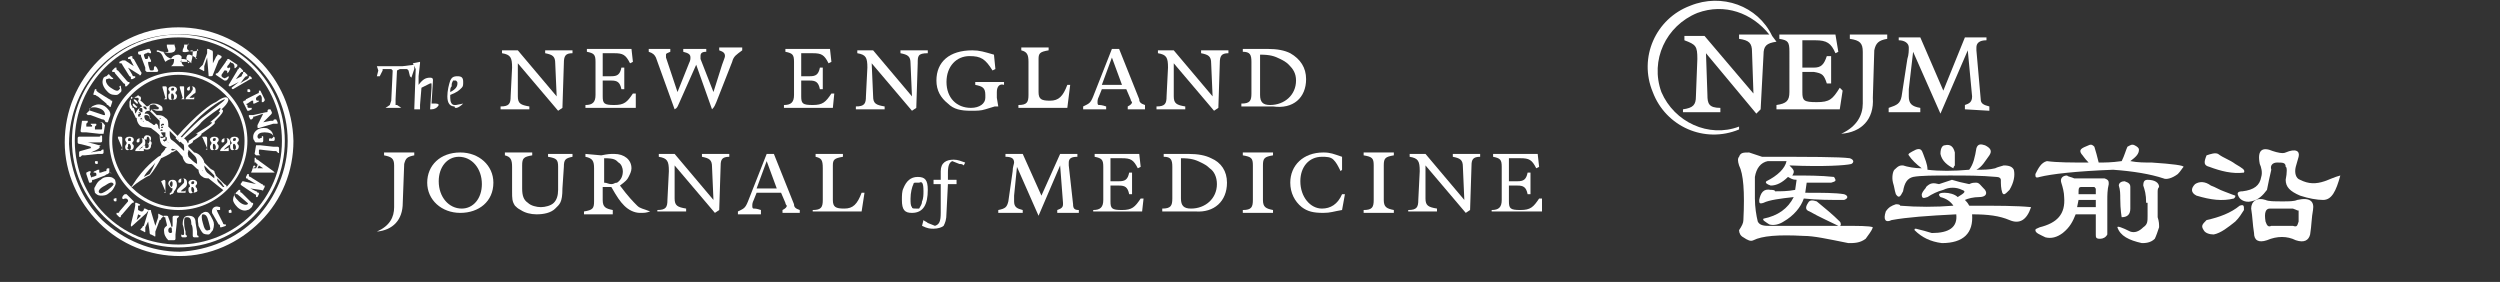 <?xml version="1.0" encoding="utf-8"?>
<!-- Generator: Adobe Illustrator 19.0.0, SVG Export Plug-In . SVG Version: 6.00 Build 0)  -->
<svg version="1.1" id="图层_1" xmlns="http://www.w3.org/2000/svg" xmlns:xlink="http://www.w3.org/1999/xlink" x="0px" y="0px"
	 viewBox="-242 436.4 173.8 19.6" style="enable-background:new -242 436.4 173.8 19.6;" xml:space="preserve">
<rect x="-242" y="436.4" width="173.8" height="19.6" fill="#333333" stroke="none"/>
<style type="text/css">
	.st0{fill:#FFFFFF;}
</style>
<g>
	<path class="st0" d="M-230.7,442.5C-230.7,442.5-230.8,442.5-230.7,442.5c0-0.1,0-0.1,0-0.1h0.2c0,0,0.1,0,0.1,0.1v0.7
		c0,0.1,0,0.1,0,0.1h0.1l0,0h-0.3h-0.1c0,0,0,0,0.1,0l0.1-0.1L-230.7,442.5L-230.7,442.5"/>
	<path class="st0" d="M-229.5,442.5C-229.6,442.5-229.6,442.5-229.5,442.5c0-0.1,0-0.1,0-0.1h0.2c0.1,0,0.1,0,0.1,0.1v0.7
		c0,0.1,0,0.1,0.1,0.1h0.1c0,0,0,0-0.1,0h-0.3h-0.1c0,0,0,0,0.1,0l0.1-0.1L-229.5,442.5L-229.5,442.5"/>
	<path class="st0" d="M-231.7,446.4C-231.7,446.4-231.8,446.4-231.7,446.4C-231.8,446.3-231.7,446.3-231.7,446.4
		c0.1-0.1,0.1-0.2,0.1-0.3c0-0.1-0.1-0.2-0.1-0.2s-0.1,0-0.1,0.1v0.1c0,0,0,0-0.1,0s-0.1,0-0.1-0.1s0.1-0.2,0.2-0.2
		c0.2,0,0.3,0.1,0.3,0.2s0,0.2-0.1,0.2l0,0c0.1,0,0.2,0.1,0.1,0.3c0,0.2-0.1,0.3-0.3,0.3c-0.2,0-0.3-0.1-0.3-0.2s0-0.1,0.1-0.1
		s0.1,0,0.1,0.1s0,0.1,0.1,0.1S-231.6,446.6-231.7,446.4C-231.5,446.5-231.6,446.4-231.7,446.4"/>
	<path class="st0" d="M-230.2,449.2c0-0.1,0.1-0.2,0.1-0.2c0.1,0,0.1,0.1,0.1,0.2c0,0.2-0.1,0.2-0.1,0.2S-230.2,449.3-230.2,449.2
		 M-230,449.5L-230,449.5c0,0.2-0.1,0.2-0.1,0.3c-0.1,0-0.1,0-0.1,0.1c0,0,0,0.1,0.1,0c0.1,0,0.2-0.1,0.2-0.2
		c0.1-0.1,0.2-0.3,0.2-0.4c0-0.3-0.1-0.4-0.3-0.4c-0.2,0-0.3,0.1-0.3,0.3C-230.2,449.4-230.1,449.5-230,449.5
		C-230,449.5-230.1,449.5-230,449.5"/>
	<path class="st0" d="M-230,443.3c0.1,0,0.1-0.1,0.1-0.2s-0.1-0.2-0.1-0.2c-0.1,0-0.1,0-0.1,0.2S-230.1,443.3-230,443.3L-230,443.3
		L-230,443.3c-0.2,0.1-0.3,0-0.3-0.2c0-0.1,0-0.2,0.1-0.2c0,0,0,0,0-0.1s-0.1-0.1-0.1-0.2s0.1-0.2,0.3-0.2v0.1c0,0-0.1,0-0.1,0.1
		s0,0.1,0.1,0.1c0,0,0.1,0,0.1-0.1s0-0.1-0.1-0.1v-0.1c0.2,0,0.3,0.1,0.3,0.2s0,0.1-0.1,0.2c0,0,0,0,0,0.1c0.1,0.1,0.1,0.1,0.1,0.2
		C-229.7,443.2-229.8,443.4-230,443.3L-230,443.3z"/>
	<path class="st0" d="M-233,446.8c0.1,0,0.1-0.1,0.1-0.2s-0.1-0.2-0.1-0.2c-0.1,0-0.1,0-0.1,0.2C-233.2,446.7-233.1,446.8-233,446.8
		L-233,446.8L-233,446.8c-0.2,0.1-0.3,0-0.3-0.2c0-0.1,0.1-0.2,0.1-0.2s0,0,0-0.1c0,0-0.1-0.1-0.1-0.2s0.1-0.2,0.3-0.2v0.1
		c0,0-0.1,0-0.1,0.1s0,0.1,0.1,0.1s0.1,0,0.1-0.1s0-0.1-0.1-0.1v-0.1c0.2,0,0.3,0.1,0.3,0.2s0,0.1-0.1,0.2c0,0,0,0,0,0.1
		c0.1,0.1,0.1,0.1,0.1,0.2C-232.7,446.7-232.8,446.9-233,446.8L-233,446.8z"/>
	<path class="st0" d="M-228.6,449.8c0.1,0,0.1-0.1,0.1-0.2s-0.1-0.2-0.1-0.2c-0.1,0-0.1,0-0.1,0.2
		C-228.7,449.7-228.6,449.8-228.6,449.8L-228.6,449.8L-228.6,449.8c-0.2,0.1-0.3,0-0.3-0.2c0-0.1,0-0.2,0.1-0.2c0,0,0,0,0-0.1
		s-0.1-0.1-0.1-0.2s0.1-0.2,0.3-0.2v0.1c0,0-0.1,0-0.1,0.1s0,0.1,0.1,0.1c0,0,0.1,0,0.1-0.1s0-0.1-0.1-0.1v-0.1
		c0.2,0,0.3,0.1,0.3,0.2s0,0.1-0.1,0.2c0,0,0,0,0,0.1c0.1,0.1,0.1,0.1,0.1,0.2C-228.2,449.7-228.4,449.8-228.6,449.8L-228.6,449.8z"
		/>
	<path class="st0" d="M-232.2,446.7C-232.2,446.7-232.1,446.7-232.2,446.7c0.1,0,0.1-0.1,0.2-0.1c0,0,0,0,0,0.1s0,0.1,0,0.2
		c0,0,0,0-0.1,0h-0.4h-0.1c0,0,0-0.1,0.1-0.2s0.2-0.2,0.3-0.3c0.1-0.1,0.1-0.1,0.1-0.2s0-0.2-0.1-0.2s-0.1,0-0.1,0.1c0,0,0,0,0,0.1
		c0,0,0,0.1-0.1,0.1s-0.1,0-0.1-0.1s0.1-0.2,0.3-0.2c0.2,0,0.3,0.1,0.3,0.3c0,0.1,0,0.2-0.1,0.2c-0.1,0.1-0.4,0.3-0.3,0.3
		L-232.2,446.7L-232.2,446.7z"/>
	<path class="st0" d="M-229.2,449.7C-229.2,449.7-229.1,449.7-229.2,449.7c0.1,0,0.1-0.1,0.1-0.1s0,0,0,0.1s0,0.1,0,0.1s0,0-0.1,0
		h-0.4c0,0-0.1,0-0.1-0.1c0,0,0-0.1,0.1-0.2s0.2-0.2,0.3-0.3c0.1-0.1,0.1-0.1,0.1-0.2s0-0.2-0.1-0.2s-0.1,0-0.1,0.1c0,0,0,0,0,0.1
		c0,0,0,0.1-0.1,0.1s-0.1,0-0.1-0.1s0.1-0.2,0.3-0.2c0.2,0,0.3,0.1,0.3,0.3c0,0.1,0,0.2-0.1,0.3c-0.1,0.1-0.4,0.3-0.3,0.3
		L-229.2,449.7L-229.2,449.7z"/>
	<path class="st0" d="M-228.6,443.2C-228.6,443.2-228.5,443.2-228.6,443.2c0.1,0,0.1-0.1,0.1-0.1s0,0,0,0.1s0,0.1,0,0.1s0,0-0.1,0
		h-0.4h-0.1c0,0,0-0.1,0.1-0.2s0.2-0.2,0.3-0.3c0-0.1,0.1-0.1,0.1-0.2s0-0.2-0.1-0.2s-0.1,0-0.1,0.1c0,0,0,0,0,0.1
		c0,0,0,0.1-0.1,0.1s-0.1-0.1-0.1-0.1c0-0.1,0.1-0.2,0.3-0.2c0.2,0,0.3,0.1,0.3,0.3c0,0.1,0,0.2-0.1,0.2c-0.1,0.1-0.4,0.3-0.3,0.3
		L-228.6,443.2L-228.6,443.2z"/>
	<path class="st0" d="M-233.8,446L-233.8,446c0-0.1,0-0.1,0-0.1h0.2c0,0,0.1,0,0.1,0.1v0.7c0,0.1,0,0.1,0.1,0.1h0.1c0,0,0,0-0.1,0
		h-0.3l0,0c0,0,0,0,0.1,0l0.1-0.1L-233.8,446C-233.7,446-233.7,446-233.8,446"/>
	<path class="st0" d="M-230.8,449L-230.8,449C-230.8,448.9-230.8,448.9-230.8,449l0.2-0.1c0,0,0.1,0,0.1,0.1v0.7
		c0,0.1,0,0.1,0.1,0.1h0.1l0,0h-0.3h-0.1c0,0,0,0,0.1,0l0.1-0.1L-230.8,449C-230.7,449-230.8,449-230.8,449"/>
	<path class="st0" d="M-229.6,446.7c-0.5,0.3-0.5,0.1-0.5,0.1s0.1-0.1,0.3-0.3l-0.3-0.2c-0.1,0.1-0.2,0.3-0.4,0.4
		c0,0.1-0.2,0.3-0.3,0.4c0,0.1,0,0.1-0.2,0.2c-0.1,0.1-1,0.7-1.8,2c-0.1,0.1-0.1,0.2,0.1,0c0.1-0.1,0.8-0.6,1.1-0.7
		c0,0,0.3-0.3,0.8-1.2c0,0,0.7-0.3,0.7-0.4C-230,447-229.8,446.9-229.6,446.7L-229.6,446.7z M-231.6,448.5c-0.2,0.1-0.4,0.2-0.4,0.2
		c0.2-0.4,0.6-0.7,0.8-1C-231.4,448.2-231.6,448.5-231.6,448.5"/>
	<path class="st0" d="M-232.7,443.3c0,0,0.1,0,0.2,0.1s0.1,0.2,0.1,0.2h-0.1c-0.1-0.1-0.1-0.1-0.1-0.1
		C-232.7,443.4-232.7,443.4-232.7,443.3C-232.7,443.3-232.8,443.3-232.7,443.3"/>
	<path class="st0" d="M-232.7,443.6L-232.7,443.6c0.1,0.1,0.2,0.2,0.2,0.2c0.1,0,0,0.1,0,0.1s-0.1,0-0.2-0.1
		C-232.8,443.7-232.8,443.6-232.7,443.6"/>
	<path class="st0" d="M-230.9,445.4c-0.1,0-0.1-0.2-0.1-0.2c0-0.1-0.1-0.2-0.1-0.2h-0.1c0,0.1-0.1,0.1-0.2,0.1l0.1,0.2l0.4,0.3
		L-230.9,445.4z"/>
	<path class="st0" d="M-232.1,444.4c0-0.1,0.2-0.1,0.3-0.1c0.1,0,0.2,0.1,0.2,0.2s0.1,0.2,0.1,0.2s-0.1,0-0.1-0.1s-0.1-0.2-0.2-0.2
		s-0.2,0-0.2,0.1C-232.1,444.6-232.1,444.5-232.1,444.4"/>
	<path class="st0" d="M-231.2,443.7C-231.2,443.8-231.2,443.8-231.2,443.7c-0.1,0-0.1,0-0.1,0S-231.2,443.7-231.2,443.7
		L-231.2,443.7"/>
	<path class="st0" d="M-234.8,445.7C-234.8,445.8-234.8,445.8-234.8,445.7c-0.1,0-0.1,0-0.1,0s-0.1,0-0.2,0l-0.9-0.1
		c-0.1,0-0.1,0-0.2,0h-0.1c0,0-0.1,0-0.1-0.1l0.1-0.7c0,0,0,0,0.1,0h0.2c0.1,0,0.1,0,0.1,0s0,0,0,0.1l-0.1,0.1c0,0.1,0,0.2,0,0.2
		c0.1,0,0.4,0,0.4,0l0,0c0-0.1,0-0.1,0-0.1s-0.1,0-0.1-0.1h0.1h0.2c0.1,0,0.1,0,0.1,0.1l-0.1,0.1v0.1c0,0,0,0,0,0.1
		c0.1,0,0.4,0,0.4,0c0.1,0,0.1,0,0.1-0.1v-0.1c0-0.1,0-0.1,0-0.2s-0.2-0.1-0.2-0.1s0,0,0.1,0c0,0,0.2,0,0.2,0.1l0.1,0.1
		L-234.8,445.7z"/>
	<path class="st0" d="M-231.8,441.4L-231.8,441.4c-0.1-0.1-0.1-0.1-0.1-0.1s0-0.1,0-0.2l-0.3-0.8c0-0.1,0-0.1-0.1-0.1
		c0,0-0.1,0-0.1-0.1V440l0.7-0.2h0.1l0.1,0.2v0.1c0,0,0,0-0.1,0c0,0-0.1-0.1-0.2,0c-0.1,0-0.2,0.1-0.2,0.1c0,0.1,0.1,0.3,0.1,0.3
		s0,0,0.1,0c0,0,0.1,0,0.1-0.1v-0.1c0,0,0.1,0,0.1,0.1l0.1,0.2v0.1h-0.1h-0.1c0,0,0,0,0,0.1s0.1,0.4,0.1,0.4c0,0.1,0.1,0.1,0.1,0.1
		h0.1c0.1,0,0.1-0.1,0.1-0.1c0-0.1,0-0.2,0.1-0.2c0,0,0,0,0.1,0.1l0.1,0.2c0,0,0,0.1-0.1,0.1H-231.8z"/>
	<path class="st0" d="M-234.4,448.4C-234.2,448.4-234.2,448.5-234.4,448.4c-0.1,0.1-0.1,0.1-0.1,0.1s-0.1,0-0.2,0.1l-0.8,0.3
		c-0.1,0-0.1,0-0.1,0.1c0,0,0,0.1-0.1,0.1h-0.1l-0.2-0.6v-0.1l0.2-0.1h0.1c0,0,0,0,0,0.1c0,0-0.1,0.1,0,0.2c0,0.1,0.1,0.2,0.1,0.1
		c0.1,0,0.3-0.1,0.3-0.1s0,0,0-0.1c0,0,0-0.1-0.1-0.1h-0.1c0,0,0-0.1,0.1-0.1l0.2-0.1h0.1v0.1v0.1c0,0,0,0,0.1,0l0.3-0.1
		c0.1,0,0.1,0,0.1-0.1c0,0,0-0.1,0.1-0.1h0.1V448.4z"/>
	<path class="st0" d="M-234,441.5c0-0.1-0.1-0.1-0.1-0.1h-0.1v-0.1l0.2-0.2h0.1c0,0,0,0,0,0.1c0,0,0,0.1,0.1,0.1l0.6,0.7
		c0.1,0.1,0.1,0.1,0.1,0.1h0.1v0.1l-0.2,0.2h-0.1c0,0,0,0,0-0.1c0,0,0-0.1-0.1-0.1L-234,441.5z"/>
	<path class="st0" d="M-235.2,443.1c-0.1,0-0.1-0.1-0.2-0.1h-0.1c0,0,0,0,0-0.1l0.1-0.3c0,0,0,0,0.1,0c0,0,0,0,0,0.1l0.1,0.1
		l0.8,0.5c0.1,0,0.1,0.1,0.1,0.1h0.1c0,0,0,0,0,0.1l-0.1,0.3c0,0,0,0.1-0.1,0c0,0,0,0-0.1-0.1c0,0-0.1,0-0.1-0.1L-235.2,443.1z"/>
	<path class="st0" d="M-235.7,447l0.6-0.1c0.1,0,0.1,0,0.1,0s0,0,0.1-0.1h0.1v0.2c0,0,0,0.1-0.1,0.1c0,0,0,0-0.1,0c0,0-0.1,0-0.2,0
		l-0.9,0.1c-0.1,0-0.1,0-0.2,0c0,0,0,0-0.1,0.1h-0.1V447c0,0,0-0.1,0.1-0.1l0.7-0.2c0.1,0,0,0,0-0.1c0,0-0.7-0.2-0.8-0.2
		c-0.1,0-0.1-0.1-0.1-0.1V446c0,0,0-0.1,0.1-0.1c0,0,0,0,0.1,0c0,0,0.1,0,0.2,0h0.9c0.1,0,0.1,0,0.2,0c0,0,0.1,0,0.1-0.1
		c0,0,0.1,0,0.1,0.1v0.3c0,0,0,0.1-0.1,0.1c0,0,0,0-0.1,0c0,0-0.1,0-0.2,0h-0.6c0,0-0.1,0,0,0s0.8,0.2,0.8,0.2h0.1c0,0,0,0-0.1,0.1
		C-234.9,446.7-235.7,447-235.7,447L-235.7,447"/>
	<path class="st0" d="M-226.9,451.1l0.4,0.8c0,0.1,0.1,0.1,0.1,0.1h0.1v0.1l-0.3,0.1h-0.1c0,0,0,0,0-0.1c0,0,0-0.1-0.1-0.1l-0.4-0.7
		c-0.1-0.1-0.1-0.4,0.1-0.5s0.3,0,0.4,0c0,0.1,0,0.2,0,0.2c-0.1,0-0.1,0-0.2,0c0,0-0.1-0.1-0.1,0C-227,450.9-226.9,451-226.9,451.1"
		/>
	<path class="st0" d="M-234.8,444.4l-0.9-0.3c-0.1,0-0.1-0.1-0.1-0.1c0-0.1,0.3-0.2,0.6-0.1c0.4,0.1,0.5,0.3,0.5,0.5
		C-234.6,444.4-234.7,444.4-234.8,444.4 M-236,444.3L-236,444.3c0.1,0.1,0.1,0.1,0.1,0.1s0.1,0,0.2,0l0.8,0.3c0.1,0,0.1,0,0.2,0.1
		c0,0,0,0.1,0.1,0.1h0.1l0.1-0.3c0.1-0.2,0.1-0.3,0-0.5c-0.1-0.1-0.2-0.3-0.5-0.4s-0.5,0-0.7,0.1c-0.1,0.1-0.2,0.2-0.2,0.3
		L-236,444.3z"/>
	<path class="st0" d="M-227.5,451.8c0.1,0.4,0.2,0.6,0,0.6c-0.2,0.1-0.3-0.1-0.4-0.5c-0.1-0.3-0.1-0.6,0-0.6
		C-227.7,451.3-227.6,451.4-227.5,451.8 M-227.2,451.7c-0.1-0.2-0.2-0.4-0.3-0.5c-0.1-0.1-0.3-0.1-0.4,0c-0.1,0-0.2,0.2-0.3,0.3
		c-0.1,0.2,0,0.4,0,0.6c0.1,0.2,0.2,0.4,0.3,0.5c0.1,0.1,0.3,0.1,0.4,0.1s0.2-0.2,0.3-0.3C-227.1,452.1-227.1,451.9-227.2,451.7"/>
	<path class="st0" d="M-234.5,449.6c-0.3,0.2-0.5,0.3-0.6,0.2c-0.1-0.1,0-0.3,0.4-0.5c0.3-0.2,0.5-0.3,0.6-0.1
		C-234.1,449.2-234.1,449.3-234.5,449.6 M-234.4,449.8c0.2-0.1,0.3-0.3,0.4-0.5s0-0.3,0-0.4c-0.1-0.1-0.2-0.2-0.4-0.2
		c-0.2,0-0.4,0-0.6,0.2c-0.2,0.1-0.3,0.3-0.4,0.5c-0.1,0.1,0,0.3,0,0.4c0.1,0.1,0.2,0.2,0.4,0.2C-234.8,450-234.6,450-234.4,449.8"
		/>
	<path class="st0" d="M-229.2,452.6c0-0.1,0-0.3-0.1-0.6c0-0.4,0.1-0.6,0.4-0.6s0.5,0.1,0.5,0.5l0.1,0.6c0,0.1,0,0.1,0,0.2
		c0,0,0,0.1,0.1,0.1v0.1h-0.3c0,0-0.1,0-0.1-0.1c0,0,0,0,0-0.1c0,0,0-0.1,0-0.2s0-0.4-0.1-0.5c0-0.4-0.1-0.5-0.3-0.5
		c-0.2,0-0.2,0.1-0.2,0.4s0.1,0.6,0.1,0.6c0,0.1,0,0.1,0,0.2c0,0,0,0,0.1,0.1c0,0,0,0.1-0.1,0.1h-0.2c0,0-0.1,0-0.1-0.1
		c0,0,0,0,0-0.1C-229.2,452.8-229.2,452.7-229.2,452.6"/>
	<path class="st0" d="M-233.7,442.4L-233.7,442.4c0.1-0.1,0.1,0,0.1,0c0,0.1,0.1,0.3,0,0.4s-0.2,0.2-0.3,0.2c-0.2,0-0.4,0-0.6-0.2
		c-0.1-0.1-0.2-0.2-0.3-0.4c-0.1-0.2-0.1-0.4,0-0.6c0,0,0.1-0.1,0.2-0.1l0.1-0.1c0,0,0.1-0.1,0.1,0l0.2,0.2c0.1,0,0.1,0.1,0,0.1
		h-0.1c-0.1-0.1-0.2,0-0.3,0c-0.1,0.1,0,0.4,0.3,0.6s0.5,0.3,0.6,0.1C-233.6,442.6-233.7,442.5-233.7,442.4"/>
	<path class="st0" d="M-225.9,451.1c0,0.1,0,0.1-0.1,0.1s-0.1,0-0.1-0.1s0-0.1,0.1-0.1C-226,450.9-225.9,451-225.9,451.1"/>
	<path class="st0" d="M-233.9,450.3c0,0.1,0,0.1-0.1,0.1s-0.1-0.1-0.1-0.1c0-0.1,0-0.1,0.1-0.1
		C-233.9,450.1-233.9,450.2-233.9,450.3"/>
	<path class="st0" d="M-235.2,447.7c0,0.1,0,0.1-0.1,0.1s-0.1-0.1-0.1-0.1c0-0.1,0-0.1,0.1-0.1S-235.2,447.6-235.2,447.7"/>
	<path class="st0" d="M-232.7,450.4C-232.7,450.5-232.7,450.5-232.7,450.4c0,0.1,0,0.1-0.1,0.1c0,0,0,0-0.1,0.1l-0.6,0.7
		c-0.1,0.1-0.1,0.1-0.1,0.1v0.1h-0.1l-0.2-0.2v-0.1c0,0,0,0,0.1,0c0,0,0.1,0,0.1-0.1l0.6-0.7c0-0.1,0-0.1,0-0.1l0,0
		c-0.1-0.1-0.1-0.1-0.2-0.1s-0.1,0.1-0.2,0v-0.1c0,0,0.1-0.2,0.2-0.2h0.1L-232.7,450.4z"/>
	<path class="st0" d="M-232.4,451l0.2,0.1h0.1c0.1-0.1,0.1-0.1,0.1-0.1v-0.1c0,0,0,0,0.1,0l0.2,0.1c0,0,0.1,0,0,0.1
		c0,0-0.1,0-0.1,0.1l-1,0.9c0,0-0.1,0.1-0.1,0c0,0,0,0,0-0.1c0,0,0.3-1.2,0.3-1.3c0-0.1,0-0.1,0-0.1v-0.1h0.1l0.2,0.1
		c0,0,0.1,0,0,0.1h-0.1C-232.4,450.8-232.4,450.9-232.4,451L-232.4,451 M-232.2,451.4C-232.2,451.4-232.2,451.3-232.2,451.4
		l-0.2-0.1l0,0l-0.1,0.4l0,0L-232.2,451.4z"/>
	<path class="st0" d="M-230.6,452.4c0-0.2,0.2-0.3,0.2-0.3s0,0,0-0.1l-0.1-0.4c0-0.1,0-0.1-0.1-0.1c0,0-0.1-0.1,0-0.1l0,0
		c0,0,0.1,0,0.2,0c0,0,0.1,0,0.1,0.1c0,0,0.2,0.5,0.2,0.6s0.1,0.1,0.1,0v-0.3c0-0.1,0-0.1,0-0.2v-0.1c0,0,0-0.1,0.1-0.1h0.3
		c0,0,0.1,0,0,0.1c0,0,0,0-0.1,0.1c0,0,0,0.1,0,0.2l-0.1,0.9c0,0.1,0,0.1,0,0.2v0.1c0,0,0,0.1-0.1,0.1h-0.4
		C-230.5,452.9-230.6,452.7-230.6,452.4 M-230.1,452.2c0,0-0.2,0-0.2,0.2s0.1,0.2,0.2,0.2c0,0,0,0,0.1-0.1
		C-230.1,452.6-230,452.3-230.1,452.2C-230,452.2-230,452.2-230.1,452.2"/>
	<path class="st0" d="M-230.5,440.7L-230.5,440.7c0,0,0.2-0.2,0.5-0.2c0.1,0,0.1,0,0.1,0c0,0.1,0,0.3-0.1,0.4l-0.1,0.1h0.1
		c0.1,0,0.2,0,0.2,0h0.1h0.1c0.1,0,0.2,0,0.3,0h0.1l-0.1-0.1c-0.1-0.1-0.1-0.3-0.1-0.4c0,0,0,0,0.1,0c0.3,0,0.5,0.2,0.5,0.2l0.1,0.1
		v-0.1c0.1-0.3,0.1-0.7,0.1-0.7v-0.1h-0.1c-0.4,0.2-0.6,0.1-0.6,0.1v-0.1c0-0.1,0.1-0.2,0.1-0.3v-0.1h-0.1h-0.1c-0.1,0-0.3,0-0.4,0
		h-0.1c-0.1,0-0.2,0-0.4,0h-0.1v0.1c0,0.1,0.1,0.3,0.1,0.3s0,0,0,0.1c0,0-0.2,0.1-0.7-0.1h-0.1v0.1
		C-230.7,440-230.7,440.4-230.5,440.7L-230.5,440.7L-230.5,440.7z M-230.7,440c0.4,0.1,0.6,0.1,0.8,0c0,0,0.1-0.1,0.1-0.2
		s-0.1-0.3-0.1-0.4v0.1c0.1,0,0.2,0,0.4,0h0.1c0.1,0,0.3,0,0.4,0h0.1v-0.1c0,0-0.1,0.2-0.1,0.3c0,0.1,0,0.1,0.1,0.2s0.4,0.1,0.7,0
		l-0.1-0.1c0,0,0,0.4-0.1,0.7h0.1c0,0-0.2-0.2-0.5-0.3c-0.1,0-0.2,0-0.2,0.1c-0.1,0.1,0,0.4,0.1,0.5l0.1-0.1c-0.1,0-0.2,0-0.3,0
		h-0.1h-0.1c-0.1,0-0.2,0-0.3,0l0.1,0.1c0,0,0.2-0.4,0.1-0.5c0,0-0.1-0.1-0.2-0.1c-0.3,0-0.5,0.2-0.5,0.3h0.1
		C-230.6,440.4-230.6,439.9-230.7,440L-230.7,440z"/>
	<path class="st0" d="M-231.2,452.1l0.2-0.6c0-0.1,0-0.1,0-0.1v-0.1c0,0,0-0.1,0.1,0l0.2,0.1c0,0,0.1,0,0,0.1c0,0,0,0-0.1,0.1
		c0,0,0,0.1-0.1,0.1l-0.3,0.8c0,0.1,0,0.1,0,0.2v0.1c0,0,0,0.1-0.1,0l-0.2-0.1c-0.1,0-0.1-0.1-0.1-0.2l-0.1-0.7l0,0l-0.2,0.4
		c0,0.1,0,0.1,0,0.2v0.1c0,0,0,0.1-0.1,0l-0.2-0.1c0,0-0.1,0,0-0.1c0,0,0,0,0.1-0.1c0,0,0-0.1,0.1-0.1l0.3-1c0-0.1,0.1-0.1,0.1-0.1
		c0.1,0,0.1,0,0.1,0.1L-231.2,452.1C-231.2,452.2-231.2,452.2-231.2,452.1"/>
	<path class="st0" d="M-233.1,441.1l0.3,0.5c0,0.1,0.1,0.1,0.1,0.1h0.1v0.1l-0.2,0.1h-0.1v-0.1c0,0,0-0.1-0.1-0.1l-0.5-0.8
		c0-0.1-0.1-0.1-0.1-0.1h-0.1v-0.1l0.2-0.1c0.1,0,0.1,0,0.2,0l0.6,0.4l0,0l-0.2-0.4c0-0.1-0.1-0.1-0.1-0.1h-0.1v-0.1l0.2-0.1h0.1
		c0,0,0,0,0,0.1c0,0,0,0.1,0.1,0.1l0.5,0.9c0.1,0.1,0,0.1,0,0.2c0,0-0.1,0.1-0.1,0L-233.1,441.1L-233.1,441.1"/>
	<polygon class="st0" points="-213.2,441.2 -213.4,441.8 -213.5,441.7 -213.6,441.3 -213.7,441.2 -214.2,441.2 -214.4,441.3 
		-214.5,443.3 -214.5,443.7 -214.4,443.7 -214.1,443.9 -214.1,443.9 -215.2,443.9 -215.2,443.9 -214.9,443.7 -214.9,443.7 
		-214.8,443.4 -214.7,441.3 -214.8,441.2 -215.4,441.2 -215.4,441.3 -215.6,441.7 -215.8,441.7 -215.7,441.3 -215.8,441 -215.2,441 
		-214,441 -213.2,440.9 	"/>
	<path class="st0" d="M-211.5,443.7c-0.1,0.2-0.3,0.3-0.5,0.3h-0.1l0.1-1.5v-0.1c0-0.1,0-0.1,0-0.2h-0.1l-0.6,0.3l-0.1,1.2
		c0,0.1,0,0.2,0,0.3h-0.4l0.1-2.8l-0.2-0.4l0.5-0.1v0.1l-0.1,0.9v0.6l0,0c0.3-0.4,0.5-0.5,0.8-0.5c0.2,0,0.2,0.1,0.2,0.2l-0.1,1.6
		l0,0h0.3C-211.5,443.6-211.5,443.7-211.5,443.7"/>
	<path class="st0" d="M-210.2,442.2c0,0.2-0.1,0.4-0.5,0.6c0-0.2,0-0.3,0.1-0.4c0-0.2,0-0.2,0.1-0.4h0.2
		C-210.2,442.1-210.2,442.1-210.2,442.2 M-209.8,443.6L-209.8,443.6l-0.5,0.1h-0.1c-0.2,0-0.3-0.2-0.3-0.5c0,0,0-0.1,0-0.2
		c0.5-0.2,0.6-0.3,0.8-0.5c0.1-0.1,0.1-0.2,0.1-0.4c0-0.3-0.1-0.4-0.4-0.4s-0.4,0.1-0.5,0.3c-0.1,0.3-0.2,0.7-0.2,1.1
		c0,0.5,0.2,0.7,0.5,0.7C-210.4,444-210.1,443.9-209.8,443.6"/>
	<path class="st0" d="M-202.8,440.8l-0.1,3.1l-0.3,0.2l-2.8-3.3v2.3c0,0.5,0.2,0.6,0.8,0.7v0.2h-2v-0.2c0.6,0,0.7-0.2,0.7-0.7l0.1-2
		c0-0.7-0.1-0.9-0.7-1v-0.2h1.1l2.7,3.2l-0.1-2.3c0-0.5-0.2-0.6-0.7-0.7v-0.2h1.9v0.2C-202.7,440.1-202.8,440.3-202.8,440.8"/>
	<path class="st0" d="M-197.8,443.9h-3.5v-0.2c0.5,0,0.7-0.2,0.7-0.7v-2.3c0-0.5-0.1-0.6-0.6-0.7v-0.2h3.1l0.1,0.9l-0.2,0.1
		c-0.3-0.6-0.5-0.7-1.1-0.7h-0.8v1.6h0.6c0.4,0,0.6-0.1,0.7-0.6h0.2v1.5h-0.2c-0.1-0.5-0.3-0.6-0.7-0.6h-0.6v1.1
		c0,0.5,0.1,0.6,0.8,0.6c0.7,0,0.9-0.2,1.3-0.8h0.2V443.9z"/>
	<path class="st0" d="M-191.1,440.7l-1.1,2.8c-0.1,0.2-0.1,0.3-0.3,0.5l-1.1-3.1l-1.2,2.7c-0.1,0.2-0.1,0.3-0.3,0.4l-1.3-3.6
		c-0.1-0.2-0.2-0.3-0.5-0.4v-0.2h1.5v0.2c-0.2,0.1-0.3,0.1-0.3,0.2s0,0.1,0,0.2l0.8,2.4l0.8-2c0.1-0.2,0.1-0.3,0.1-0.4
		c0-0.2-0.1-0.3-0.5-0.4v-0.2h1.6v0.2c-0.3,0-0.4,0.1-0.4,0.3c0,0,0,0.1,0,0.2l0.9,2.3l0.6-1.9c0.1-0.3,0.2-0.5,0.2-0.6
		c0-0.2-0.1-0.3-0.4-0.4v-0.2h1.6v0.2C-190.8,440.2-191,440.3-191.1,440.7"/>
	<path class="st0" d="M-184.1,443.9h-3.4v-0.2c0.5,0,0.7-0.2,0.7-0.7v-2.3c0-0.5-0.1-0.6-0.6-0.7v-0.2h3.1l0.1,0.9l-0.2,0.1
		c-0.3-0.6-0.5-0.7-1.1-0.7h-0.8v1.6h0.6c0.4,0,0.6-0.1,0.7-0.6h0.2v1.5h-0.2c-0.1-0.5-0.3-0.6-0.7-0.6h-0.6v1.1
		c0,0.5,0.1,0.6,0.8,0.6c0.7,0,0.9-0.2,1.3-0.8h0.2L-184.1,443.9z"/>
	<path class="st0" d="M-178.2,440.8l-0.1,3.1l-0.3,0.2l-2.8-3.3l0.1,2.3c0,0.5,0.2,0.6,0.8,0.7v0.2h-2v-0.2c0.6,0,0.7-0.2,0.7-0.7
		l0.1-2c0-0.7-0.1-0.9-0.7-1v-0.2h1.1l2.7,3.2l-0.1-2.3c0-0.5-0.2-0.6-0.7-0.7v-0.2h1.9v0.2C-178.2,440.1-178.2,440.3-178.2,440.8"
		/>
	<path class="st0" d="M-172.7,442.8v0.4l0.1,0.6c-0.1,0-0.2,0-0.2,0c-0.1,0,0,0-0.7,0.2c-0.3,0.1-0.6,0.1-1,0.1
		c-0.7,0-1.2-0.1-1.6-0.5c-0.5-0.4-0.8-0.9-0.8-1.6c0-1.3,0.9-2.1,2.5-2.1c0.5,0,0.8,0.1,1.5,0.3l0.1,1l-0.2,0.1
		c-0.5-0.8-0.8-1-1.6-1c-0.9,0-1.6,0.7-1.6,1.8c0,1.1,0.7,1.8,1.7,1.8c0.6,0,1-0.3,1-0.7V443c0-0.5-0.2-0.6-0.7-0.7v-0.2h2v0.2
		C-172.5,442.2-172.7,442.4-172.7,442.8"/>
	<path class="st0" d="M-167.8,443.9h-3.4v-0.2c0.6,0,0.7-0.2,0.7-0.7v-2.3c0-0.5-0.1-0.7-0.5-0.8v-0.2h1.9v0.2
		c-0.6,0.1-0.7,0.2-0.7,0.6v2.3c0,0.5,0.2,0.6,0.8,0.6c0.6,0,0.9-0.3,1.2-1.1h0.2L-167.8,443.9z"/>
	<path class="st0" d="M-164,442.3h-1.4l0.7-1.9L-164,442.3z M-162.4,443.9v-0.2c-0.3-0.1-0.4-0.2-0.4-0.4l-1.4-3.5h-0.5l-1.3,3.3
		c-0.2,0.5-0.3,0.5-0.7,0.7v0.2h1.6v-0.2c-0.3-0.1-0.4-0.1-0.5-0.1s-0.1-0.1-0.1-0.2s0-0.2,0.1-0.4l0.2-0.5h1.7l0.3,0.7
		c0,0.1,0.1,0.2,0.1,0.2c0,0.1-0.1,0.2-0.3,0.3v0.2h1.2V443.9z"/>
	<path class="st0" d="M-157.2,440.8l-0.1,3.1l-0.3,0.2l-2.8-3.3v2.3c0,0.5,0.2,0.6,0.8,0.7v0.2h-2v-0.2c0.6,0,0.7-0.2,0.7-0.7l0.1-2
		c0-0.7-0.1-0.9-0.7-1v-0.2h1.1l2.7,3.2l-0.1-2.3c0-0.5-0.2-0.6-0.7-0.7v-0.2h1.9v0.2C-157.1,440.1-157.2,440.3-157.2,440.8"/>
	<path class="st0" d="M-151.9,442c0,1-0.8,1.7-1.8,1.7c-0.5,0-0.7-0.2-0.7-0.7v-2.8c0.7,0,1,0.1,1.4,0.3c0.2,0.1,0.4,0.2,0.6,0.4
		C-152.1,441.2-151.9,441.5-151.9,442 M-151.2,441.9c0-0.8-0.4-1.4-1.1-1.8c-0.4-0.2-0.9-0.3-1.6-0.3c-0.3,0-0.6,0-1.1,0h-0.6v0.2
		c0.5,0,0.6,0.2,0.6,0.7v2.2c0,0.5-0.1,0.7-0.7,0.7v0.2h1.2c0.4,0,0.8,0,1,0C-152.1,444-151.2,443.2-151.2,441.9"/>
	<path class="st0" d="M-215.8,452.5c0.9-0.4,1.2-1,1.2-1.7v-2.9c0-0.5-0.2-0.6-0.7-0.7V447h2.1v0.2c-0.5,0.1-0.6,0.2-0.7,0.6
		l-0.1,2.7C-214,451.7-214.7,452.4-215.8,452.5L-215.8,452.5z"/>
	<path class="st0" d="M-208.5,449.2c0,1-0.6,1.7-1.4,1.7c-0.9,0-1.6-0.8-1.6-1.9c0-1,0.6-1.7,1.4-1.7
		C-209.2,447.3-208.5,448.1-208.5,449.2 M-207.7,449.1c0-1.2-1-2.1-2.3-2.1c-1.4,0-2.3,0.9-2.3,2.1s1,2.1,2.3,2.1
		S-207.7,450.4-207.7,449.1"/>
	<path class="st0" d="M-202.8,448l-0.1,1.5c0,1-0.2,1.1-0.5,1.4s-0.8,0.4-1.3,0.4c-0.4,0-0.8-0.1-1.1-0.3c-0.2-0.1-0.3-0.2-0.4-0.3
		c-0.2-0.3-0.2-0.5-0.2-1V448c0-0.5-0.1-0.7-0.5-0.8V447h1.9v0.2c-0.6,0.1-0.7,0.2-0.7,0.7v1.6c0,0.5,0.1,0.8,0.4,1
		c0.2,0.2,0.6,0.3,0.9,0.3s0.7-0.1,0.9-0.3c0.2-0.2,0.3-0.5,0.3-0.9v-0.1V448c0-0.5-0.1-0.6-0.7-0.7v-0.2h1.7v0.2
		C-202.7,447.4-202.8,447.5-202.8,448"/>
	<path class="st0" d="M-198.7,448.3c0,0.3-0.1,0.6-0.4,0.8c-0.2,0-0.2,0.1-0.4,0.1c-0.2,0-0.3-0.1-0.5-0.1v-1.7c0.7,0,0.8,0.1,1,0.3
		C-198.8,447.8-198.7,448.1-198.7,448.3 M-196.8,451.1L-196.8,451.1c-0.5-0.2-0.7-0.2-0.9-0.4c-0.3-0.3-0.6-0.6-1.2-1.4
		c0.4-0.3,0.5-0.4,0.6-0.6s0.2-0.4,0.2-0.6c0-0.6-0.5-1-1.2-1c-0.3,0-0.4,0-0.9,0.1l-1.1-0.1v0.2c0.5,0.1,0.6,0.3,0.6,0.8v2.3
		c0,0.5-0.1,0.6-0.7,0.7v0.2h2V451c-0.5-0.1-0.7-0.2-0.7-0.7v-0.9c0.1,0,0.2,0,0.3,0c0.1,0,0.2,0,0.3,0c0.4,0.7,0.6,1,0.9,1.3
		s0.7,0.5,1.1,0.5C-197.2,451.2-197.1,451.2-196.8,451.1"/>
	<path class="st0" d="M-191.9,447.9l-0.1,3.1l-0.3,0.2l-2.8-3.3v2.3c0,0.5,0.2,0.6,0.8,0.7v0.2h-2V451c0.6,0,0.7-0.2,0.7-0.7l0.1-2
		c0-0.7-0.1-0.9-0.7-1v-0.2h1.1l2.7,3.2l-0.1-2.3c0-0.5-0.2-0.6-0.7-0.7v-0.2h1.9v0.2C-191.8,447.3-191.9,447.5-191.9,447.9"/>
	<path class="st0" d="M-188,449.5h-1.4l0.7-1.9L-188,449.5z M-186.4,451.1V451c-0.3-0.1-0.4-0.2-0.4-0.4l-1.4-3.5h-0.5l-1.3,3.3
		c-0.2,0.5-0.3,0.5-0.7,0.7v0.2h1.6V451c-0.3-0.1-0.4-0.1-0.5-0.1s-0.1-0.1-0.1-0.2s0-0.2,0.1-0.4l0.2-0.5h1.7l0.3,0.7
		c0,0.1,0.1,0.2,0.1,0.2c0,0.1-0.1,0.2-0.3,0.3v0.2h1.2V451.1z"/>
	<path class="st0" d="M-182.1,451.1h-3.4V451c0.6,0,0.7-0.2,0.7-0.7v-2.2c0-0.6-0.1-0.7-0.5-0.8v-0.2h1.9v0.2
		c-0.6,0.1-0.7,0.2-0.7,0.6v2.4c0,0.5,0.2,0.6,0.8,0.6c0.6,0,0.9-0.3,1.2-1.1h0.2L-182.1,451.1z"/>
	<path class="st0" d="M-177.8,449.7c0,0.2,0,0.5-0.1,0.7c0,0.2-0.1,0.3-0.2,0.5h-0.2c-0.2,0-0.3,0-0.3-0.1c-0.1-0.1-0.1-0.3-0.1-0.6
		c0-0.4,0.1-0.8,0.2-1c0,0,0-0.1,0.1-0.1h0.3C-177.9,449-177.8,449.1-177.8,449.7 M-177.5,449.6c0-0.7-0.2-0.9-0.7-0.9
		s-0.8,0.3-1,0.8c-0.1,0.2-0.1,0.5-0.1,0.8c0,0.7,0.2,0.9,0.7,0.9C-177.8,451.2-177.5,450.6-177.5,449.6"/>
	<path class="st0" d="M-175,447.9c-0.1-0.1-0.2-0.1-0.3-0.1l-0.5-0.2c-0.2,0.1-0.3,0.3-0.3,0.8v0.5h0.6v0.3h-0.6l-0.1,2
		c0,0.5-0.1,0.7-0.2,0.9c-0.1,0.1-0.4,0.2-0.7,0.2c-0.2,0-0.4,0-0.8-0.2l0.1-0.4c0.1,0.1,0.2,0.1,0.3,0.2l0.5,0.2
		c0.3-0.1,0.4-0.3,0.4-0.9v-2h-0.5v-0.3h0.5v-0.6c0-0.6,0.4-0.8,0.9-0.8c0.3,0,0.5,0.1,0.8,0.2L-175,447.9z"/>
	<path class="st0" d="M-168.5,451.1V451c0.3-0.1,0.4-0.2,0.4-0.4v-0.1l-0.2-2.6l-1.5,3.5l-1.5-3.4l-0.2,2c0,0.2,0,0.3,0,0.4
		c0,0.4,0.2,0.5,0.6,0.6v0.2h-1.7V451c0.5-0.1,0.6-0.2,0.7-0.6l0.3-2.1c0-0.3,0.1-0.5,0.1-0.6c0-0.3-0.2-0.4-0.6-0.4v-0.2h1.2
		l1.3,2.9l1.3-2.9h1.2v0.2c-0.4,0-0.6,0.1-0.6,0.4c0,0,0,0.1,0,0.2l0.3,2.7c0,0.3,0.1,0.4,0.4,0.4v0.2h-1.5V451.1z"/>
	<path class="st0" d="M-162.6,451.1h-3.4V451c0.5,0,0.7-0.2,0.7-0.7V448c0-0.5-0.1-0.6-0.6-0.7v-0.2h3.1l0.1,0.9l-0.2,0.1
		c-0.3-0.6-0.5-0.7-1.1-0.7h-0.8v1.6h0.6c0.4,0,0.6-0.1,0.7-0.6h0.2v1.5h-0.2c-0.1-0.5-0.3-0.6-0.7-0.6h-0.6v1.1
		c0,0.5,0.1,0.6,0.8,0.6c0.7,0,0.9-0.2,1.3-0.8h0.2L-162.6,451.1z"/>
	<path class="st0" d="M-157.4,449.2c0,1-0.8,1.7-1.8,1.7c-0.5,0-0.7-0.2-0.7-0.7v-2.8c0.7,0,1,0.1,1.4,0.3c0.2,0.1,0.4,0.2,0.6,0.4
		C-157.6,448.3-157.4,448.7-157.4,449.2 M-156.7,449.1c0-0.8-0.4-1.4-1.1-1.7c-0.4-0.2-0.9-0.3-1.6-0.3c-0.3,0-0.6,0-1.1,0h-0.6v0.2
		c0.5,0,0.6,0.2,0.6,0.7v2.2c0,0.5-0.1,0.7-0.7,0.7v0.2h1.2c0.4,0,0.8,0,1.1,0C-157.6,451.2-156.7,450.4-156.7,449.1"/>
	<path class="st0" d="M-155.6,451.1V451c0.6,0,0.7-0.2,0.7-0.7v-2.4c0-0.5-0.1-0.6-0.7-0.7V447h2.1v0.2c-0.6,0.1-0.7,0.2-0.7,0.7
		v2.4c0,0.5,0.2,0.6,0.7,0.7v0.2h-2.1V451.1z"/>
	<path class="st0" d="M-148.7,451c-0.6,0.1-0.8,0.2-1.3,0.2c-0.7,0-1.1-0.1-1.5-0.4c-0.5-0.4-0.8-1-0.8-1.7c0-1.2,0.9-2.1,2.3-2.1
		c0.5,0,0.7,0.1,1.3,0.3v0.9l-0.1,0.1c-0.2-0.4-0.3-0.6-0.5-0.8c-0.2-0.2-0.5-0.2-0.8-0.2c-0.9,0-1.5,0.7-1.5,1.7
		c0,1.1,0.7,1.9,1.5,1.9c0.6,0,1.1-0.3,1.4-1h0.2L-148.7,451z"/>
	<path class="st0" d="M-147.2,451.1V451c0.6,0,0.7-0.2,0.7-0.7v-2.4c0-0.5-0.1-0.6-0.7-0.7V447h2.1v0.2c-0.6,0.1-0.7,0.2-0.7,0.7
		v2.4c0,0.5,0.2,0.6,0.7,0.7v0.2h-2.1V451.1z"/>
	<path class="st0" d="M-139.7,447.9l-0.1,3.1l-0.3,0.2l-2.8-3.3v2.3c0,0.5,0.2,0.6,0.8,0.7v0.2h-2V451c0.6,0,0.7-0.2,0.7-0.7l0.1-2
		c0-0.7-0.1-0.9-0.7-1v-0.2h1.1l2.7,3.2l-0.1-2.3c0-0.5-0.2-0.6-0.7-0.7v-0.2h1.9v0.2C-139.6,447.3-139.7,447.5-139.7,447.9"/>
	<path class="st0" d="M-134.8,451.1h-3.5V451c0.5,0,0.7-0.2,0.7-0.7V448c0-0.5-0.1-0.6-0.6-0.7v-0.2h3.1l0.1,0.9l-0.2,0.1
		c-0.3-0.6-0.5-0.7-1.1-0.7h-0.8v1.6h0.6c0.4,0,0.6-0.1,0.7-0.6h0.2v1.5h-0.2c-0.1-0.5-0.3-0.6-0.7-0.6h-0.6v1.1
		c0,0.5,0.1,0.6,0.8,0.6c0.7,0,0.9-0.2,1.3-0.8h0.2V451.1z"/>
	<path class="st0" d="M-227.1,446.8c0.1,0,0.1-0.1,0.1-0.2s-0.1-0.2-0.1-0.2c-0.1,0-0.1,0-0.1,0.2
		C-227.2,446.7-227.2,446.8-227.1,446.8L-227.1,446.8L-227.1,446.8c-0.2,0.1-0.3,0-0.3-0.2c0-0.1,0.1-0.2,0.1-0.2s0,0,0-0.1
		c0,0-0.1-0.1-0.1-0.2s0.1-0.2,0.3-0.2v0.1c0,0-0.1,0-0.1,0.1s0,0.1,0.1,0.1c0,0,0.1,0,0.1-0.1s0-0.1-0.1-0.1v-0.1
		c0.2,0,0.3,0.1,0.3,0.2s0,0.1-0.1,0.2c0,0,0,0,0,0.1c0.1,0.1,0.1,0.1,0.1,0.2C-226.8,446.7-226.9,446.9-227.1,446.8L-227.1,446.8z"
		/>
	<path class="st0" d="M-225.7,446.8c0.1,0,0.1-0.1,0.1-0.2s-0.1-0.2-0.1-0.2c-0.1,0-0.1,0-0.1,0.2
		C-225.8,446.7-225.8,446.8-225.7,446.8L-225.7,446.8L-225.7,446.8c-0.2,0.1-0.3,0-0.3-0.2c0-0.1,0-0.2,0.1-0.2c0,0,0,0,0-0.1
		c0,0-0.1-0.1-0.1-0.2s0.1-0.2,0.3-0.2v0.1c0,0-0.1,0-0.1,0.1s0,0.1,0.1,0.1c0,0,0.1,0,0.1-0.1s0-0.1-0.1-0.1v-0.1
		c0.2,0,0.3,0.1,0.3,0.2s0,0.1-0.1,0.2c0,0,0,0,0,0.1c0.1,0.1,0.1,0.1,0.1,0.2C-225.4,446.7-225.5,446.9-225.7,446.8L-225.7,446.8z"
		/>
	<path class="st0" d="M-227.9,446L-227.9,446c-0.1-0.1,0-0.1,0-0.1h0.2c0,0,0.1,0,0.1,0.1v0.7c0,0.1,0,0.1,0.1,0.1h0.1
		c0,0,0,0-0.1,0h-0.3l0,0c0,0,0,0,0.1,0l0.1-0.1L-227.9,446C-227.8,446-227.8,446-227.9,446"/>
	<path class="st0" d="M-226.2,446.7L-226.2,446.7c0.1,0,0.1-0.1,0.1-0.1s0,0,0,0.1s0,0.1,0,0.2c0,0,0,0-0.1,0h-0.4h-0.1
		c0,0,0-0.1,0.1-0.2s0.2-0.2,0.3-0.3c0.1-0.1,0.1-0.1,0.1-0.2s0-0.2-0.1-0.2s-0.1,0-0.1,0.1c0,0,0,0,0,0.1c0,0,0,0.1-0.1,0.1
		s-0.1,0-0.1-0.1s0.1-0.2,0.3-0.2c0.2,0,0.3,0.1,0.3,0.3c0,0.1,0,0.2-0.1,0.2c-0.1,0.1-0.4,0.3-0.3,0.3L-226.2,446.7L-226.2,446.7z"
		/>
	<path class="st0" d="M-226.6,444c0,0,0.7-0.6,0.4-0.8c-0.1-0.1-0.4,0-0.8,0.3c-0.3,0.1-1.3,0.8-2.8,2.5l0.3,0.3
		c0.5-0.5,1.3-1.1,1.5-1.4c0.4-0.4,1.3-1,1.3-1c0.1,0-0.1,0.3-0.1,0.3c0.4-0.1-0.6,0.7-0.6,0.7c0.6-0.1-1,0.8-1,0.8
		c0.5-0.1-0.5,0.5-0.5,0.5c0.1,0.1-0.1,0.2-0.3,0.3l0.1,0.1c0.3-0.2,0.6-0.3,0.5-0.4c0,0,0.7-0.4,0.6-0.5c0,0,1.2-0.8,0.9-0.8
		C-227.1,444.8-226.2,444.1-226.6,444 M-227.7,444.4c-0.6,0.4-1.7,1.6-1.8,1.7c-0.1,0.1-0.1,0-0.1,0s0.5-0.6,1.5-1.6
		c1.1-1,1.7-1.2,1.7-1.2C-226.2,443.3-227.1,443.9-227.7,444.4"/>
	<path class="st0" d="M-226.4,449.2l-0.2-0.2c-0.1-0.1-0.2-0.2-0.4-0.4c0-0.1-0.1-0.2-0.1-0.3c-0.1-0.1-0.2-0.1-0.3-0.2
		c-0.1-0.1-0.3-0.3-0.4-0.4c0-0.1-0.1-0.3-0.3-0.5c-0.1-0.1-0.3-0.2-0.4-0.2c-0.1-0.1-0.3-0.3-0.4-0.4c0-0.2-0.1-0.4-0.2-0.5
		s-0.3-0.2-0.5-0.2l0,0c-0.2-0.2-0.5-0.5-0.7-0.7c0-0.3,0-0.5-0.2-0.6c-0.2-0.2-0.4-0.2-0.6-0.2c-0.2-0.2-0.3-0.3-0.4-0.4
		c0.2,0,0.3,0.1,0.4,0.1s0.2,0,0.2,0h0.1c0.1,0,0.1,0,0.1-0.1s0-0.2-0.2-0.3c-0.2-0.1-0.3-0.1-0.5-0.1c-0.1,0-0.2,0.1-0.2,0.1
		s-0.1,0.1-0.2,0.1l0,0c-0.2-0.2-0.3-0.3-0.3-0.3c-0.1-0.1-0.2-0.1-0.1-0.2c0-0.1,0-0.2-0.1-0.2c-0.1-0.1-0.1-0.1-0.2,0
		c-0.1,0-0.1,0.1-0.2,0.1l0,0c0,0-0.1,0-0.2,0.1s-0.1,0.2-0.1,0.2v0.1v0.1c0,0.1,0,0.2,0.1,0.3c0,0.1,0.1,0.1,0.1,0.1
		s0.1,0.2,0.2,0.4c0,0,0,0.1,0.1,0.1c0,0.2,0.1,0.4,0.2,0.5c0.2,0.2,0.4,0.1,0.8,0.2c0.1,0.1,0.3,0.2,0.5,0.4c0,0,0,0,0.1,0.1
		c0,0.2,0,0.5,0.2,0.7c0.3,0.2,0.6,0.2,0.9,0.3c0.2,0.1,0.3,0.3,0.5,0.5c0,0.1,0.1,0.3,0.2,0.4s0.3,0.1,0.4,0.1
		c0.2,0.1,0.3,0.3,0.5,0.4c0,0.2,0.1,0.4,0.3,0.5c0.1,0.1,0.3,0.1,0.4,0.1l1,0.8c0.1,0.1,0.2,0.1,0.2,0l0,0l0,0
		C-226.2,449.4-226.2,449.3-226.4,449.2 M-230.7,444.8c0.1,0,0.1,0,0.1,0C-230.5,444.8-230.5,444.8-230.7,444.8
		C-230.7,444.9-230.7,444.9-230.7,444.8C-230.8,444.9-230.7,444.8-230.7,444.8 M-230.8,445.3c0,0,0-0.1,0-0.2s0.1-0.1,0.1-0.1
		c0.1,0,0.1,0,0.1,0.1c0,0,0,0-0.1,0l-0.1,0.1c0,0.1,0.1,0,0.1,0s0.1,0,0,0.1H-230.8c-0.1,0,0,0.1,0,0.1c0.1,0,0.1,0,0.1,0.1
		c0,0-0.1,0-0.2,0C-230.8,445.5-230.8,445.3-230.8,445.3 M-231.6,443.8c0-0.1,0.1-0.1,0.1-0.1c0.2-0.1,0.4,0,0.4,0.1
		c0.1,0,0.2,0.1,0.1,0.2h-0.1h-0.1h-0.1h-0.1h-0.1c0,0,0,0,0,0.1l0,0h-0.1C-231.6,443.9-231.6,443.9-231.6,443.8 M-231.7,443.9
		L-231.7,443.9C-231.6,443.9-231.6,444-231.7,443.9C-231.7,444-231.7,444-231.7,443.9L-231.7,443.9 M-231.9,443.8
		C-231.9,443.8-231.8,443.8-231.9,443.8c0.1,0.1,0.1,0.1,0.1,0.2h-0.1C-231.9,443.9-231.9,443.9-231.9,443.8L-231.9,443.8
		 M-231.9,444C-232,444-232,444-231.9,444c-0.1-0.1-0.1-0.1-0.1-0.1s-0.1-0.1,0-0.1h0.1C-231.9,443.9-231.9,444-231.9,444
		 M-232.7,443.9c-0.1,0-0.1,0-0.1-0.1c-0.1-0.1-0.1-0.2-0.1-0.2s0-0.1,0-0.2s0-0.2,0-0.2c0-0.1,0.1-0.1,0.1,0h0.1c0.1,0,0.1,0,0.2,0
		h0.1c0.1,0.1,0,0.2,0,0.2c0,0.1,0.1,0.1,0.1,0.2c0,0,0.1,0.1,0.2,0.2c-0.1,0-0.2,0.1-0.3,0.2c-0.1,0.1-0.1,0.2-0.2,0.3
		C-232.6,444.1-232.7,443.9-232.7,443.9 M-232.4,444.2h0.1c0,0,0.1,0,0.1,0.1c0,0,0,0-0.1,0C-232.2,444.3-232.2,444.3-232.4,444.2
		C-232.4,444.3-232.4,444.3-232.4,444.2 M-232.4,444.5L-232.4,444.5c0-0.1,0-0.2,0.1-0.2h0.1v0.1h-0.1
		C-232.2,444.5-232.2,444.5-232.4,444.5C-232.2,444.5-232.2,444.5-232.4,444.5 M-232.2,444.7C-232.2,444.7-232.2,444.7-232.2,444.7
		C-232.2,444.7-232.2,444.7-232.2,444.7c-0.1,0,0-0.1,0-0.1h0.1C-232.1,444.6-232.1,444.6-232.2,444.7
		C-232.2,444.6-232.2,444.6-232.2,444.7 M-232.1,444.7C-232.1,444.7-232.1,444.8-232.1,444.7C-232.1,444.8-232.2,444.8-232.1,444.7
		C-232.2,444.8-232.2,444.7-232.1,444.7C-232.2,444.7-232.2,444.7-232.1,444.7L-232.1,444.7 M-232.1,444.2
		C-232.2,444.2-232.2,444.2-232.1,444.2c-0.1,0-0.1,0-0.2-0.1c-0.1,0,0-0.1,0-0.2h0.1c0,0,0.1,0,0.1,0.1v0.1V444.2L-232.1,444.2
		 M-232,444.8L-232,444.8C-232,444.9-232.1,444.9-232,444.8C-232.1,444.9-232.1,444.8-232,444.8C-232.1,444.8-232,444.8-232,444.8
		L-232,444.8 M-230.9,445.4C-230.9,445.5-230.9,445.5-230.9,445.4C-231,445.4-231,445.4-230.9,445.4c-0.3-0.2-0.5-0.4-0.7-0.5
		c-0.1-0.1-0.2-0.1-0.2-0.1c-0.2-0.1-0.2-0.4-0.1-0.6c0.1-0.1,0.2-0.1,0.3-0.1c0.2,0.2,0.4,0.4,0.7,0.7l0,0l0,0l0,0
		C-230.9,444.8-230.9,445-230.9,445.4 M-230.9,444.7L-230.9,444.7c0-0.1,0-0.1,0.1-0.1C-230.8,444.6-230.8,444.6-230.9,444.7
		C-230.8,444.7-230.9,444.7-230.9,444.7 M-230.8,446c-0.1-0.1-0.1-0.1,0-0.1h0.1c0,0,0.1,0,0-0.1c0,0-0.1-0.1-0.1-0.2c0,0,0,0,0.1,0
		h0.1h0.1c0,0.1,0,0.1,0,0.2v0.1C-230.7,446-230.7,446-230.8,446 M-230.5,446.2c0,0-0.1,0.1-0.1,0c-0.1,0-0.1-0.1,0-0.1
		s0.1,0,0.1-0.1c0,0,0,0,0-0.1c0,0,0.1,0,0.1,0.1S-230.4,446.2-230.5,446.2 M-230.2,446.3C-230.2,446.4-230.2,446.4-230.2,446.3
		c-0.1,0-0.2,0-0.1-0.1C-230.4,446.3-230.2,446.3-230.2,446.3C-230.2,446.3-230.2,446.3-230.2,446.3 M-229.2,446.8v0.1
		c-0.3-0.3-0.6-0.6-0.9-0.8c-0.1-0.1-0.1-0.3-0.1-0.4s0-0.2,0-0.2c0.2,0.2,0.4,0.4,0.6,0.6c0.1,0.1,0.2,0.2,0.3,0.3
		C-229.2,446.4-229.2,446.6-229.2,446.8 M-229.1,447.1C-229.1,447-229.1,447-229.1,447.1c0.1,0,0.2,0,0.2,0
		C-229,447.1-229,447.1-229.1,447.1L-229.1,447.1 M-229,447.3C-229.1,447.3-229.1,447.3-229,447.3
		C-229.1,447.2-229.1,447.2-229,447.3C-229,447.2-229,447.2-229,447.3L-229,447.3 M-228.9,447.3c0-0.1-0.1-0.2,0-0.4v-0.1
		c0.1,0.1,0.3,0.3,0.4,0.4l0,0c0.1,0.1,0.2,0.2,0.2,0.5v0.1C-228.5,447.7-228.7,447.5-228.9,447.3 M-228,448.1
		C-228,448-228,448-228,448.1c0.1,0,0.2,0,0.2,0C-227.9,448.1-227.9,448.1-228,448.1L-228,448.1 M-227.9,448.3
		C-227.9,448.3-228,448.3-227.9,448.3C-228,448.2-227.9,448.2-227.9,448.3C-227.8,448.2-227.8,448.2-227.9,448.3
		C-227.8,448.3-227.8,448.3-227.9,448.3 M-227.6,448.4c-0.1-0.1-0.2-0.3-0.2-0.5c0.1,0.1,0.3,0.3,0.4,0.4c0,0,0,0,0.1,0.1l0,0
		c0,0,0,0,0.1,0.1s0.1,0.1,0.1,0.2v0.1L-227.6,448.4z M-226.4,449.4L-226.4,449.4h-0.1l-0.3-0.3c-0.1-0.1-0.1-0.2-0.1-0.3l0,0
		c0.1,0.1,0.2,0.2,0.3,0.3L-226.4,449.4L-226.4,449.4"/>
	<path class="st0" d="M-225.4,442.1l-0.6,0.3c-0.1,0-0.1,0-0.1-0.1l0.6-1c0-0.1,0.1-0.1,0.1-0.1v-0.1h0.1l0.2,0.2v0.1c0,0,0,0-0.1,0
		l-0.1,0.1l-0.3,0.4l0,0l0.4-0.2c0-0.1,0.1-0.2,0.1-0.2v-0.1h0.1l0.2,0.2v0.1c0,0,0,0-0.1,0l-0.1,0.1l-0.3,0.4l0,0
		c0.1-0.1,0.5-0.3,0.5-0.3l0.1-0.1c0,0,0,0,0-0.1h0.1l0.1,0.1v0.1c0,0,0,0-0.1,0l-1.2,0.7c0,0-0.1,0-0.1-0.1L-225.4,442.1
		L-225.4,442.1"/>
	<path class="st0" d="M-227,441.6C-227.1,441.6-227.1,441.6-227,441.6c0-0.1,0-0.1,0.1-0.1l0.1-0.1l0.5-0.7c0-0.1,0.1-0.1,0.1-0.1
		v-0.1h0.1l0.6,0.4c0,0,0,0,0,0.1l-0.1,0.1c0,0-0.1,0.1-0.1,0c0,0,0,0,0-0.1c0,0,0-0.1-0.1-0.2c-0.1,0-0.2-0.1-0.2-0.1
		c0,0.1-0.2,0.3-0.2,0.3v0.1c0,0,0.1,0.1,0.1,0h0.1v0.1l-0.1,0.2l-0.1,0.1v-0.1c0,0,0-0.1-0.1-0.1c0,0,0,0-0.1,0l-0.2,0.3
		c0,0.1,0,0.1,0,0.1l0.1,0.1c0.1,0,0.1,0.1,0.2,0c0.1,0,0.1-0.1,0.2-0.1c0,0,0,0,0,0.1c0,0-0.1,0.2-0.2,0.2h-0.1L-227,441.6z"/>
	<path class="st0" d="M-225.1,443.5L-225.1,443.5c0-0.1,0.1-0.1,0.1-0.1s0.1,0,0.1-0.1l0.8-0.4c0.1,0,0.1-0.1,0.1-0.1v-0.1h0.1
		l0.3,0.6v0.1l-0.1,0.1h-0.1c0,0,0,0,0-0.1c0,0,0-0.1,0-0.2s-0.1-0.2-0.1-0.2c-0.1,0-0.3,0.2-0.3,0.2s0,0,0,0.1c0,0,0,0.1,0.1,0.1
		h0.1c0,0,0,0.1-0.1,0.1l-0.2,0.1h-0.1v-0.1v-0.1c0,0,0,0-0.1,0l-0.3,0.2c-0.1,0-0.1,0.1,0,0.1v0.1c0,0.1,0.1,0.1,0.1,0.1
		c0.1,0,0.2,0,0.2,0v0.1l-0.2,0.1h-0.1L-225.1,443.5z"/>
	<path class="st0" d="M-224.2,446.5L-224.2,446.5c0.1,0,0.1,0,0.1,0s0.1,0,0.2,0l0.9,0.1c0.1,0,0.1,0,0.2,0h0.1c0,0,0.1,0,0.1,0.1
		v0.3c0,0,0,0.1-0.1,0c0,0,0,0-0.1-0.1c0,0-0.1,0-0.2,0s-0.9-0.1-0.9-0.1c-0.1,0-0.1,0-0.1,0.1l0,0c0,0.1,0,0.1,0,0.2
		c0.1,0.1,0.1,0.1,0.1,0.1s0,0-0.1,0h-0.2l-0.1-0.1L-224.2,446.5z"/>
	<path class="st0" d="M-223,445.9c0-0.2-0.3-0.3-0.6-0.3c-0.3,0-0.5,0.1-0.5,0.3c0,0.1,0.1,0.2,0.2,0.1c0.1,0,0.1,0,0.1-0.1
		c0,0,0-0.1,0.1,0c0,0,0,0,0,0.1c0,0,0,0.1,0,0.2s-0.1,0.1-0.1,0.1h-0.2c-0.1,0-0.1,0-0.1,0s0,0-0.1,0c0,0-0.1,0-0.1-0.1
		c-0.1-0.1-0.1-0.2-0.1-0.3c0-0.3,0.3-0.6,0.7-0.6c0.2,0,0.3,0,0.4,0.1C-223.1,445.5-223,445.7-223,445.9c0.1,0,0.1,0.1,0.1,0.1v0.1
		c0,0,0,0.1-0.1,0.1s-0.2,0-0.2,0c-0.1,0-0.1,0-0.1-0.1c0,0,0-0.1,0.1-0.1C-223.2,446.1-223,446-223,445.9"/>
	<path class="st0" d="M-225.5,449.9l0.7,0.6c0.1,0.1,0,0.1,0,0.1c-0.1,0.1-0.4,0-0.6-0.2c-0.3-0.3-0.4-0.5-0.2-0.6
		C-225.6,449.9-225.6,449.9-225.5,449.9 M-224.4,450.6C-224.4,450.5-224.4,450.5-224.4,450.6c0-0.1,0-0.1-0.1-0.1l-0.1-0.1l-0.6-0.6
		c-0.1,0-0.1-0.1-0.1-0.1v-0.1h-0.1l-0.2,0.2c-0.1,0.1-0.2,0.3-0.2,0.5c0,0.1,0.1,0.3,0.3,0.5c0.2,0.2,0.5,0.3,0.7,0.2
		c0.1,0,0.2-0.1,0.3-0.2L-224.4,450.6z"/>
	<path class="st0" d="M-224.6,442.7c0,0.1,0,0.1-0.1,0.1s-0.1,0-0.1-0.1s0-0.1,0.1-0.1S-224.6,442.7-224.6,442.7"/>
	<path class="st0" d="M-224.2,448.1l0.1-0.2v-0.1c-0.1,0-0.1-0.1-0.1-0.1h-0.1c0,0,0,0,0-0.1v-0.2c0,0,0-0.1,0.1,0
		c0,0,0,0.1,0.1,0.1l1.1,0.8l0.1,0.1c0,0,0,0-0.1,0h-1.3h-0.1h-0.1c0,0-0.1,0,0-0.1l0.1-0.3c0,0,0-0.1,0.1-0.1c0,0,0,0.1,0.1,0.1
		C-224.5,448.1-224.5,448.1-224.2,448.1C-224.4,448.1-224.2,448.1-224.2,448.1 M-224,447.9L-224,447.9l-0.1,0.2l0,0h0.4l0,0
		L-224,447.9z"/>
	<path class="st0" d="M-224.8,446.2c0-2.6-2.1-4.8-4.8-4.8s-4.8,2.1-4.8,4.8c0,2.6,2.1,4.8,4.8,4.8S-224.8,448.8-224.8,446.2
		 M-229.6,450.8c-2.5,0-4.6-2.1-4.6-4.6s2.1-4.6,4.6-4.6s4.6,2.1,4.6,4.6C-225,448.8-227,450.8-229.6,450.8"/>
	<path class="st0" d="M-236.8,446.2c0-4,3.2-7.2,7.2-7.2s7.2,3.2,7.2,7.2s-3.2,7.2-7.2,7.2C-233.6,453.4-236.8,450.2-236.8,446.2
		 M-229.6,453.6c4.1,0,7.4-3.3,7.4-7.4s-3.3-7.4-7.4-7.4s-7.4,3.3-7.4,7.4C-237,450.3-233.6,453.6-229.6,453.6"/>
	<path class="st0" d="M-229.6,438.3c-4.4,0-7.9,3.6-7.9,8c0,2.1,0.9,4.1,2.4,5.6s3.5,2.3,5.6,2.3s4.1-0.9,5.6-2.4s2.3-3.5,2.3-5.6
		C-221.7,441.8-225.2,438.3-229.6,438.3 M-222,446.2c0,2-0.8,3.9-2.2,5.4c-1.4,1.4-3.3,2.2-5.3,2.3c-2,0-3.9-0.8-5.4-2.2
		c-1.4-1.4-2.2-3.3-2.3-5.3c0-4.2,3.3-7.6,7.5-7.6C-225.5,438.6-222,442-222,446.2"/>
	<path class="st0" d="M-227.6,440.4l-0.2,0.6c0,0.1,0,0.1,0,0.2v0.1c0,0,0,0.1-0.1,0l-0.2-0.1c0,0-0.1,0,0-0.1c0,0,0,0,0.1-0.1
		l0.1-0.1l0.3-0.8c0-0.1,0-0.1,0-0.2v-0.1c0,0,0,0,0.1,0l0.2,0.1c0.1,0,0.1,0.1,0.1,0.2v0.7l0,0l0.2-0.4c0-0.1,0.1-0.1,0.1-0.1v-0.1
		c0,0,0,0,0.1,0l0.2,0.1c0,0,0,0,0,0.1c0,0,0,0-0.1,0.1l-0.1,0.1l-0.4,1c0,0.1-0.1,0.1-0.2,0.1s-0.1,0-0.1-0.1L-227.6,440.4
		C-227.5,440.4-227.6,440.4-227.6,440.4"/>
	<path class="st0" d="M-223.7,444.3l-0.6,0.2c-0.1,0-0.1,0-0.1,0.1c0,0,0,0-0.1,0.1h-0.1l-0.1-0.2v-0.1c0,0,0,0,0.1,0
		c0,0,0.1,0,0.2,0l0.9-0.2c0.1,0,0.1,0,0.1-0.1c0,0,0-0.1,0.1-0.1h0.1l0.1,0.2c0,0.1,0,0.1-0.1,0.2l-0.5,0.5l0,0l0.5-0.1
		c0.1,0,0.1,0,0.2,0c0,0,0-0.1,0.1-0.1h0.1l0.1,0.2v0.1c0,0,0,0-0.1,0c0,0-0.1,0-0.2,0l-1,0.3c-0.1,0-0.1,0-0.1-0.1s0-0.1,0-0.1
		L-223.7,444.3C-223.7,444.4-223.7,444.3-223.7,444.3"/>
	<path class="st0" d="M-224.2,449.2l-0.5-0.3c-0.1,0-0.1-0.1-0.1-0.1h-0.1v-0.1l0.1-0.2c0,0,0,0,0.1,0c0,0,0,0,0,0.1
		c0,0,0,0.1,0.1,0.1l0.8,0.5c0.1,0,0.1,0.1,0.1,0.1h0.1v0.1l-0.1,0.2c0,0.1-0.1,0-0.2,0l-0.7-0.1l0,0l0.4,0.2c0.1,0,0.1,0.1,0.1,0.1
		h0.1v0.1l-0.1,0.2c0,0,0,0-0.1,0c0,0,0,0,0-0.1c0,0,0-0.1-0.1-0.1l-0.9-0.6c-0.1-0.1-0.1-0.1,0-0.2c0,0,0-0.1,0.1-0.1L-224.2,449.2
		C-224.2,449.3-224.2,449.2-224.2,449.2"/>
</g>
<g>
	<path id="XMLID_24_" class="st0" d="M-118,451.8c-0.3,0.2-0.7,0.3-1,0.2c-0.3-0.2-0.5-0.3-0.4-0.4c1-0.2,1.7-0.7,2.1-1.5
		c-0.9,0.1-1.7,0.2-2.1,0.4c-0.3,0.1-0.3,0-0.3-0.2c0.1-0.5,0.3-0.8,0.8-0.7c0.1,0,0.3,0,0.3,0.1c0.4,0,0.9,0,1.4-0.1l0.1-0.7
		c-0.3,0-0.4-0.1-0.6-0.2c-0.4,0.4-0.8,0.6-1.2,0.6c-0.3-0.1-0.4-0.2-0.3-0.3c0.8-0.4,1.3-0.9,1.4-1.4h-1.3
		c-0.5,0.1-0.8,0.5-0.9,1.1v1.5c0,0.6,0.1,1.2,0.2,1.6c0.1,0.2,0.3,0.3,0.7,0.3h4.9c-0.6-0.3-1.3-0.6-2-1c-0.3-0.1-0.3-0.3-0.1-0.6
		c0.1-0.2,0.3-0.2,0.6-0.1c0.6,0.5,1.1,0.9,1.6,1.4c0.1,0.1,0.1,0.3,0,0.3c1.3,0,2.1,0,2.3,0.1c-0.1,0.3-0.3,0.5-0.5,0.8
		c-0.4,0.3-0.8,0.3-1.2,0.3c-1.5-0.3-2.4-0.5-3.1-0.5c-1.8-0.1-2.9,0-3.5,0.3c-0.2,0.1-0.4,0-0.7-0.2c-0.2-0.1-0.3-0.3-0.3-0.5
		c0.2-0.3,0.3-0.5,0.3-0.7c0.1-2,0-3.2-0.3-3.8c-0.1-0.3-0.1-0.5,0-0.6c0.1-0.3,0.3-0.3,0.7-0.3c0.3,0.1,0.6,0.2,0.9,0.3
		c3.3,0,5.4,0,6.1,0.1c0.3,0.1,0.3,0.3,0.1,0.4c-0.4,0.1-1.9,0.2-4.3,0.1c0.3,0.3,0.4,0.4,0.2,0.7c1,0,2,0,2.9,0.1
		c0.2,0.3,0.1,0.3-0.2,0.4h-1.7l-0.1,0.7c1.2,0,2.1,0,2.7,0.1c0.3,0.1,0.3,0.3,0,0.4c-0.9,0-1.9,0-2.8-0.1
		C-116.8,450.8-117.3,451.4-118,451.8"/>
	<path id="XMLID_20_" class="st0" d="M-106.2,450.7c-0.2-0.3-0.5-0.5-0.9-0.6c-0.2-0.2-0.1-0.3,0.3-0.3c0.3,0,0.7,0.1,0.9,0.3
		c0.5-0.3,0.6-0.4,0.3-0.5c-0.4-0.2-0.9-0.2-1.3,0c-0.4,0.1-0.8,0.3-1.1,0.5c-0.3,0.1-0.4,0.1-0.4-0.2c0.1-0.3,0.3-0.4,0.3-0.5
		c0.3-0.3,0.5-0.3,0.9-0.2c0.3-0.1,0.6-0.2,0.9-0.3c0.3,0.1,0.7,0.2,1.2,0.3c0.2-0.1,0.3-0.1,0.5-0.1c0.2,0,0.3,0.2,0.6,0.5
		c0.2,0.3,0,0.5-0.4,0.5c-0.4,0-0.8,0.1-1,0.2c0.1,0.1,0.2,0.2,0.3,0.4c2,0,3.3,0,4.3,0.1c-0.3,0.9-0.8,1.2-1.5,0.9
		c-0.7-0.3-1.5-0.4-2.6-0.4c0.1,1.3-0.6,2-2.1,2c-0.8-0.1-1.4-0.4-1.9-0.9c0-0.1,0-0.1,0.1-0.1c0.4,0.1,0.8,0.2,1.1,0.3
		c1.2,0,1.8-0.4,1.7-1.3c-2,0.1-3.4,0.2-4.5,0.4c-0.4,0.2-0.6,0-0.4-0.6c0.2-0.3,0.4-0.4,0.7-0.5c0.1,0,0.3,0,0.3,0.1
		C-108.7,450.8-107.4,450.8-106.2,450.7 M-108.8,446.8c0.3-0.1,0.4,0,0.5,0.3c0.1,0.3,0.3,0.7,0.3,1.1c0.8,0.1,1.8,0.1,2.9,0
		c0.3-0.4,0.4-0.9,0.5-1.5c0.1-0.3,0.3-0.3,0.6-0.2c0.4,0.2,0.5,0.4,0.3,0.7c-0.3,0.4-0.5,0.8-0.9,1c0.5,0,0.9,0,1.3-0.1
		c0.2-0.1,0.3-0.1,0.6-0.2c0.4,0,0.6,0.1,0.7,0.3c0.1,0.4,0,0.9-0.3,1.4c-0.3,0.3-0.4,0.4-0.5,0.2c-0.1-0.3-0.1-0.6-0.1-0.9
		c0-0.1-0.1-0.2-0.3-0.2c-1.1-0.1-2.1-0.1-3.2-0.1s-2.1,0-2.6,0.1c-0.4,0.1-0.6,0.4-0.7,1c-0.2,0.4-0.3,0.5-0.5,0.2
		c-0.1-0.3-0.1-0.5-0.2-0.8c-0.1-0.4,0-0.8,0.1-0.9c0.3-0.3,0.4-0.3,0.6-0.3c0.3,0.1,0.8,0.2,1.3,0.2c-0.4-0.3-0.7-0.6-0.9-0.9
		C-109.4,447.1-109.2,447-108.8,446.8 M-106.8,446.5c0.4-0.1,0.6,0.1,0.7,0.5v0.9c0,0-0.1,0.1-0.1,0.2c-0.4-0.2-0.8-0.5-0.9-1
		C-107.1,446.6-106.9,446.5-106.8,446.5"/>
	<path id="XMLID_13_" class="st0" d="M-95.7,448.8c0.3,0.1,0.3,0.2,0.3,0.4c-0.1,0.4-0.1,0.8-0.1,1.1v2.4c-0.1,0.2-0.3,0.3-0.5,0.3
		c-0.3,0-0.3-0.1-0.3-0.3v-1.4h-1.4c-0.2,0.5-0.4,0.9-0.9,1.3c-0.4,0.3-0.8,0.4-1.2,0.3c-0.4-0.2-0.7-0.3-0.7-0.5
		c0-0.1,0.1-0.1,0.3-0.2c1.2-0.3,1.8-0.9,1.7-2.1c0-0.3-0.1-0.7-0.2-1c-0.1-0.3,0.1-0.5,0.4-0.5c0.1,0.1,0.3,0.1,0.5,0.2h1.2
		C-96.3,448.8-96,448.8-95.7,448.8 M-96.8,447.7c-0.3-0.3-0.4-0.5-0.5-0.6c-0.2-0.3,0-0.4,0.5-0.6c0.2-0.1,0.3,0,0.4,0.1
		c0.1,0.3,0.2,0.7,0.3,1.1c0.4,0,0.9,0,1.6-0.1c0.2-0.4,0.3-0.8,0.4-1c0.2-0.1,0.3-0.2,0.5-0.1c0.2,0.1,0.3,0.2,0.3,0.3
		c0,0.3-0.2,0.5-0.6,0.8c0.5,0.1,1,0.1,1.5,0.1c1.5,0.1,2.2,0.2,2.2,0.3c-0.1,0.1-0.2,0.3-0.4,0.5c-0.4,0.3-0.8,0.4-1,0.3
		c-0.9-0.3-2.1-0.5-3.5-0.6c-2.6,0.1-4.3,0.3-5.1,0.5c-0.3,0.1-0.3,0-0.3-0.2c0.2-0.4,0.4-0.8,0.8-0.9
		C-99,447.7-98,447.7-96.8,447.7 M-97.6,450.8h1.3v-0.5h-1.2L-97.6,450.8z M-97.5,449.9h1.2v-0.3c0-0.1,0-0.1-0.1-0.2h-0.9
		C-97.5,449.4-97.5,449.5-97.5,449.9 M-92.8,450.5c0-0.6-0.1-0.9-0.2-1.2c0-0.3,0.1-0.4,0.3-0.4c0.5,0,0.8,0.2,0.8,0.5
		c-0.1,0.1-0.1,0.2-0.1,0.4v1.7c0.1,0.3,0.1,0.5,0.1,0.7c-0.1,0.3-0.2,0.6-0.3,0.8c-0.3,0.3-0.7,0.3-0.9,0.3
		c-0.9-0.2-1.5-0.5-1.7-1.1c0-0.1,0.3,0,0.9,0.3c0.3,0.1,0.6,0,0.9-0.3c0.3-0.2,0.3-0.4,0.3-0.8V450.5z M-94.6,450.2
		c0-0.3,0-0.6-0.1-0.9c0-0.2,0.2-0.3,0.4-0.3c0.3,0.1,0.4,0.2,0.4,0.4v1.5c0,0.4-0.2,0.6-0.6,0.6C-94.5,451.5-94.6,451-94.6,450.2"
		/>
	<path id="XMLID_6_" class="st0" d="M-89.4,449.2c0.3-0.2,0.7-0.2,1.1,0.1c0.3,0.1,0.6,0.3,0.9,0.4c0.5,0.2,0.8,0.3,0.8,0.3
		c0,0.1,0,0.1-0.1,0.2c-0.8,0.2-1.6,0.1-2.6-0.2C-89.7,449.8-89.7,449.5-89.4,449.2 M-86.3,450.7c0.3-0.1,0.3,0,0.3,0.3
		c-0.2,0.3-0.3,0.5-0.6,0.8c-0.5,0.4-1,0.8-1.5,0.9c-0.3,0-0.6-0.1-0.7-0.3c-0.2-0.3-0.1-0.4,0.2-0.7
		C-87.7,451.5-86.9,451.2-86.3,450.7 M-87.8,447.1c0.4,0.3,0.8,0.4,1.2,0.7c0.5,0.3,0.7,0.4,0.6,0.6c-0.8,0.1-1.6-0.1-2.4-0.4
		c-0.4-0.1-0.4-0.3-0.2-0.8C-88.3,447.1-88,447-87.8,447.1 M-84,446.9c0.3,0.1,0.7,0.2,0.9,0.1c0.7-0.3,1-0.1,0.9,0.3
		c-0.1,0.3-0.1,0.4-0.2,0.7c-0.1,0.4,0,0.8,0.3,0.9c0.6,0.3,1.1,0.3,1.7,0.1c0.3-0.1,0.7-0.3,1.1-0.4c-0.3,1.1-0.6,1.7-1.2,1.7
		c-0.4,0-1-0.1-1.6-0.3c-0.7-0.3-1-0.6-1-1.1c0.1-0.5,0.1-0.9,0-0.9c0-0.3-0.2-0.3-0.6-0.3c-0.3,0-0.5,0.2-0.4,0.5
		c-0.1,0.4-0.2,0.9-0.3,1.4c-0.3,0.4-0.6,0.7-1.1,0.8c-0.4,0.1-0.8-0.1-0.9-0.4c-0.1-0.2,0-0.3,0.3-0.3c0.8-0.1,1.2-0.4,1.3-1
		c0.1-0.3,0-0.7-0.1-0.9C-85.1,446.8-84.7,446.6-84,446.9 M-84.5,450.3c0.2,0.1,0.6,0.1,1.2,0.1c0.4,0,0.8,0,1-0.1
		c0.9-0.2,1.2,0.1,1.1,0.7c-0.1,0.5-0.1,1.1-0.2,1.7c-0.1,0.4-0.4,0.6-1,0.4c-0.6-0.3-1.3-0.3-2,0c-0.6,0.2-0.9,0-0.9-0.5
		c-0.1-0.6-0.1-1.1-0.2-1.7C-85.5,450.4-85.1,450.1-84.5,450.3 M-82.6,450.9h-1.6c-0.3,0-0.4,0.3-0.3,0.9c0.1,0.3,0.2,0.4,0.4,0.3
		h1.5c0.3,0.1,0.3,0,0.4-0.3v-0.8C-82.2,451.1-82.3,451-82.6,450.9"/>
	<path id="XMLID_5_" class="st0" d="M-114.1,444h-4.4v-0.3c0.7-0.1,0.9-0.3,0.9-0.9V440c0-0.7-0.1-0.8-0.7-0.9v-0.3h3.9l0.2,1.2
		l-0.2,0.1c-0.3-0.7-0.6-0.9-1.4-0.9h-0.9v1.9h0.8c0.5,0,0.7-0.2,0.9-0.8h0.3v1.9h-0.3c-0.2-0.6-0.3-0.7-0.9-0.8h-0.8v1.4
		c0,0.6,0.1,0.7,1,0.7c0.9,0,1.1-0.2,1.6-1l0.2,0.2L-114.1,444z"/>
	<path id="XMLID_4_" class="st0" d="M-105.4,444v-0.3c0.3-0.1,0.5-0.2,0.5-0.6l0,0l-0.3-3.2l-1.9,4.4l-1.9-4.3l-0.3,2.6
		c0,0.2,0,0.4,0,0.5c0,0.5,0.2,0.7,0.8,0.8v0.3h-2.2v-0.3c0.6-0.2,0.8-0.3,0.9-0.8l0.4-2.6c0.1-0.3,0.1-0.6,0.1-0.8
		c0-0.3-0.3-0.5-0.7-0.5v-0.2h1.5l1.6,3.7l1.5-3.7h1.5v0.2c-0.5,0-0.7,0.2-0.7,0.5c0,0.1,0,0.1,0,0.2l0.3,3.4c0,0.3,0.2,0.4,0.6,0.5
		v0.3L-105.4,444L-105.4,444z"/>
	<path id="XMLID_3_" class="st0" d="M-114,445.7c1.1-0.5,1.5-1.3,1.5-2.1V440c0-0.6-0.2-0.8-0.9-0.9v-0.3h2.6v0.3
		c-0.6,0.1-0.8,0.3-0.9,0.8l-0.1,3.3C-111.7,444.7-112.6,445.6-114,445.7L-114,445.7z"/>
	<path id="XMLID_2_" class="st0" d="M-118.8,438.9c-1-2.1-3.5-3-5.7-2.1c-2.4,0.9-3.6,3.6-2.6,6c0.9,2.4,3.6,3.6,6,2.6l0,0v-0.2
		c-2.1,0.8-4.5-0.3-5.4-2.4c-0.8-2.2,0.3-4.6,2.5-5.5c1.9-0.7,3.8,0,5,1.5h-2.1v0.3c0.7,0.1,0.9,0.3,0.9,0.9l0.1,2.9l-3.4-4h-1.4
		v0.3c0.8,0.3,0.9,0.4,0.9,1.3l-0.1,2.6c0,0.6-0.2,0.8-0.9,0.9v0.2h2.6v-0.3c-0.8,0-0.9-0.3-0.9-0.9l-0.1-2.9l3.5,4.2l0.3-0.3
		l0.2-3.8c0-0.6,0.2-0.8,0.9-0.9L-118.8,438.9L-118.8,438.9z"/>
</g>
</svg>
